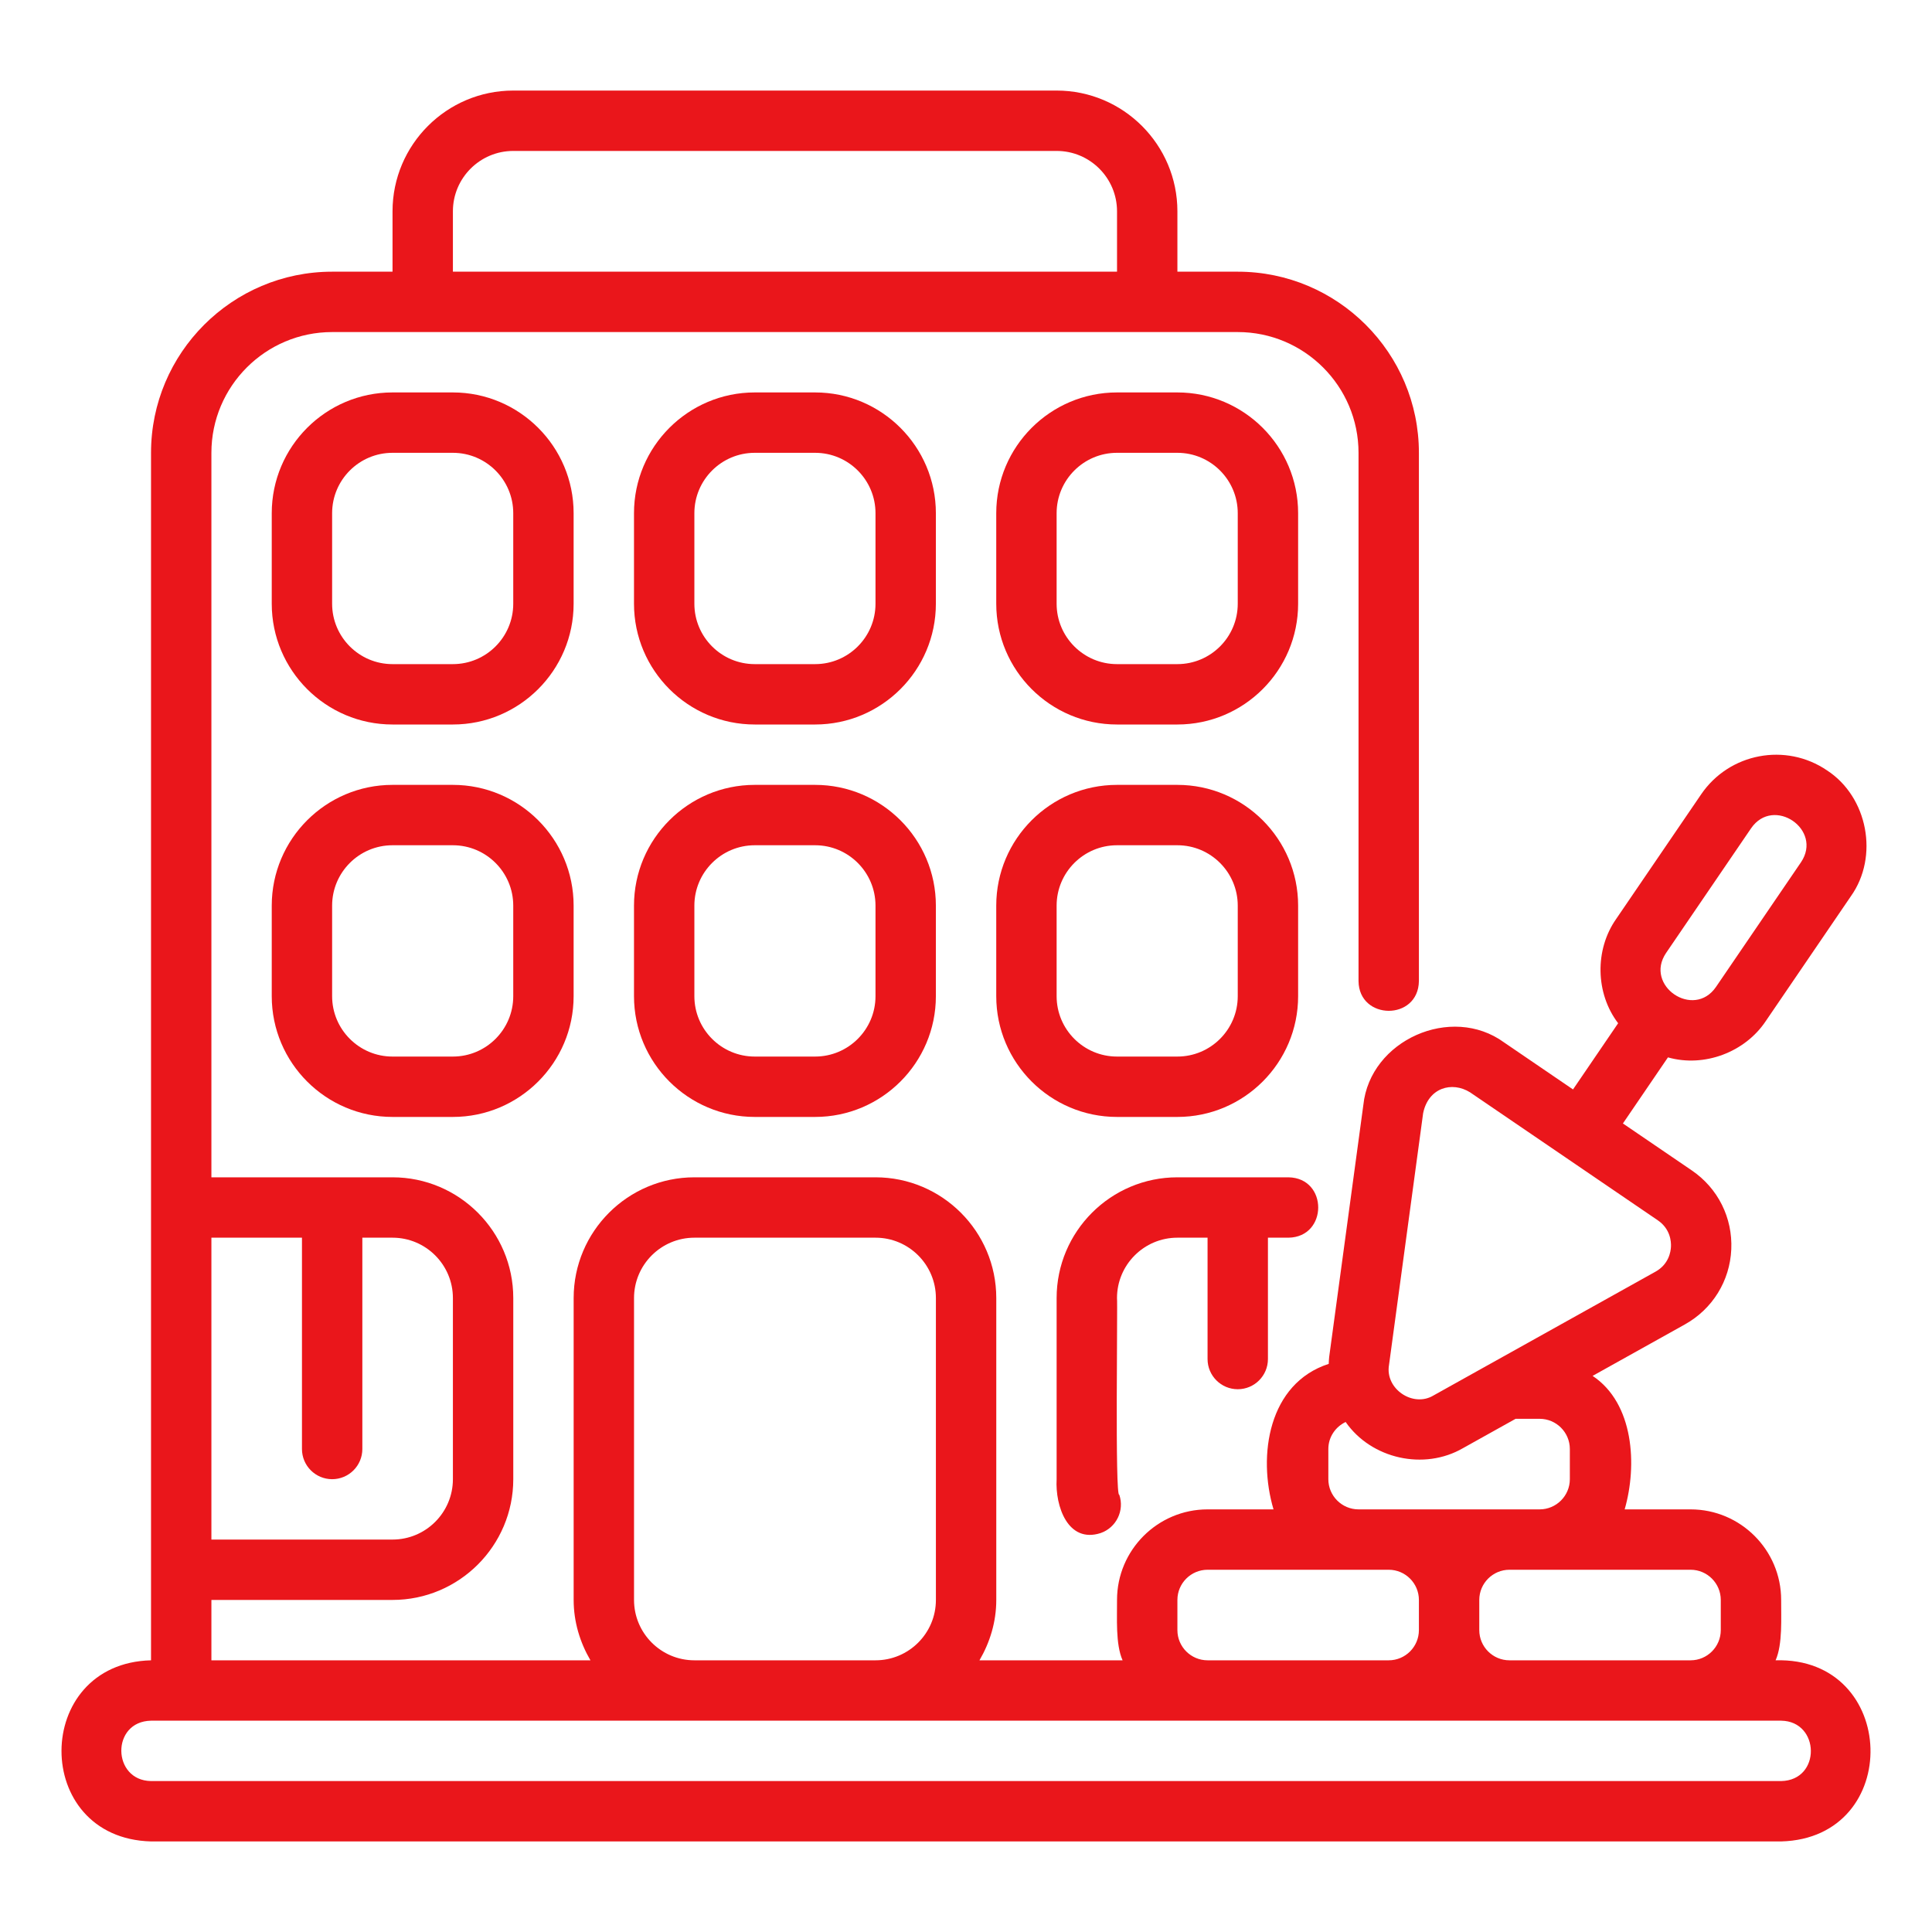 <svg width="64" height="64" viewBox="0 0 64 64" fill="none" xmlns="http://www.w3.org/2000/svg">
    <path
        d="M31.002 17C31.002 14.794 29.207 13 27.002 13H25.002C22.796 13 21.002 14.794 21.002 17V20C21.002 22.206 22.796 24 25.002 24H27.002C29.207 24 31.002 22.206 31.002 20V17ZM29.002 20C29.002 21.103 28.105 22 27.002 22H25.002C23.899 22 23.002 21.103 23.002 20V17C23.002 15.897 23.899 15 25.002 15H27.002C28.105 15 29.002 15.897 29.002 17V20ZM37.002 24H39.002C41.208 24 43.002 22.206 43.002 20V17C43.002 14.794 41.208 13 39.002 13H37.002C34.796 13 33.002 14.794 33.002 17V20C33.002 22.206 34.796 24 37.002 24ZM35.002 17C35.002 15.897 35.899 15 37.002 15H39.002C40.105 15 41.002 15.897 41.002 17V20C41.002 21.103 40.105 22 39.002 22H37.002C35.899 22 35.002 21.103 35.002 20V17ZM19.002 17C19.002 14.794 17.207 13 15.002 13H13.002C10.796 13 9.002 14.794 9.002 17V20C9.002 22.206 10.796 24 13.002 24H15.002C17.207 24 19.002 22.206 19.002 20V17ZM17.002 20C17.002 21.103 16.105 22 15.002 22H13.002C11.899 22 11.002 21.103 11.002 20V17C11.002 15.897 11.899 15 13.002 15H15.002C16.105 15 17.002 15.897 17.002 17V20ZM27.002 26H25.002C22.796 26 21.002 27.794 21.002 30V33C21.002 35.206 22.796 37 25.002 37H27.002C29.207 37 31.002 35.206 31.002 33V30C31.002 27.794 29.207 26 27.002 26ZM29.002 33C29.002 34.103 28.105 35 27.002 35H25.002C23.899 35 23.002 34.103 23.002 33V30C23.002 28.897 23.899 28 25.002 28H27.002C28.105 28 29.002 28.897 29.002 30V33ZM33.002 33C33.002 35.206 34.796 37 37.002 37H39.002C41.208 37 43.002 35.206 43.002 33V30C43.002 27.794 41.208 26 39.002 26H37.002C34.796 26 33.002 27.794 33.002 30V33ZM35.002 30C35.002 28.897 35.899 28 37.002 28H39.002C40.105 28 41.002 28.897 41.002 30V33C41.002 34.103 40.105 35 39.002 35H37.002C35.899 35 35.002 34.103 35.002 33V30ZM15.002 26H13.002C10.796 26 9.002 27.794 9.002 30V33C9.002 35.206 10.796 37 13.002 37H15.002C17.207 37 19.002 35.206 19.002 33V30C19.002 27.794 17.207 26 15.002 26ZM17.002 33C17.002 34.103 16.105 35 15.002 35H13.002C11.899 35 11.002 34.103 11.002 33V30C11.002 28.897 11.899 28 13.002 28H15.002C16.105 28 17.002 28.897 17.002 30V33Z"
        fill="#EA161B" />
    <path
        d="M5.003 61C5.003 61 59.003 61 59.003 61C63.063 60.891 62.894 54.879 58.819 55C59.057 54.462 58.998 53.586 59.003 53C59.003 51.346 57.657 50 56.003 50H53.819C54.24 48.541 54.127 46.488 52.757 45.578L55.816 43.872C56.73 43.361 57.305 42.432 57.351 41.386C57.398 40.34 56.91 39.363 56.045 38.773L53.761 37.216L55.253 35.027C56.452 35.368 57.808 34.858 58.496 33.821L61.312 29.69C62.248 28.377 61.875 26.402 60.524 25.521C59.158 24.59 57.288 24.944 56.355 26.31L53.538 30.441C52.822 31.46 52.85 32.91 53.603 33.896L52.108 36.089L49.825 34.532C48.078 33.258 45.384 34.456 45.162 36.608C45.162 36.608 44.031 44.948 44.031 44.948C44.021 45.026 44.02 45.103 44.016 45.18C42.021 45.825 41.655 48.208 42.187 50H40.003C38.349 50 37.003 51.346 37.003 53C37.009 53.587 36.948 54.459 37.187 55H32.446C32.791 54.409 33.003 53.732 33.003 53V43C33.003 40.794 31.208 39 29.003 39H23.003C20.797 39 19.003 40.794 19.003 43V53C19.003 53.732 19.215 54.409 19.559 55H7.003V53H13.003C15.208 53 17.003 51.206 17.003 49V43C17.003 40.794 15.208 39 13.003 39H7.003V15C7.003 12.794 8.797 11 11.003 11H41.003C43.208 11 45.003 12.794 45.003 15V32.5C45.017 33.804 46.983 33.822 47.003 32.5C47.003 32.5 47.003 15 47.003 15C47.003 11.691 44.311 9 41.003 9H39.003V7C39.003 4.794 37.208 3 35.003 3H17.003C14.797 3 13.003 4.794 13.003 7V9H11.003C7.694 9 5.003 11.691 5.003 15V55C1.064 55.097 1.033 60.894 5.003 61ZM55.191 31.568L58.008 27.437C58.748 26.361 60.392 27.478 59.66 28.564C59.66 28.564 56.844 32.694 56.844 32.694C56.105 33.772 54.457 32.652 55.191 31.568ZM15.003 7C15.003 5.897 15.9 5 17.003 5H35.003C36.106 5 37.003 5.897 37.003 7V9H15.003V7ZM7.003 41H10.003V48C10.003 48.552 10.451 49 11.003 49C11.555 49 12.003 48.552 12.003 48V41H13.003C14.106 41 15.003 41.897 15.003 43V49C15.003 50.103 14.106 51 13.003 51H7.003V41ZM56.003 52C56.554 52 57.003 52.449 57.003 53V54C57.003 54.551 56.554 55 56.003 55H50.003C49.452 55 49.003 54.551 49.003 54V53C49.003 52.449 49.452 52 50.003 52H56.003ZM46.013 45.216C46.013 45.216 47.143 36.877 47.143 36.877C47.315 36.035 48.093 35.808 48.698 36.185L54.918 40.425C55.333 40.709 55.361 41.129 55.353 41.296C55.346 41.464 55.281 41.88 54.842 42.125L47.491 46.224C46.807 46.64 45.875 46.005 46.013 45.216ZM44.003 48C44.003 47.603 44.24 47.266 44.576 47.105C45.427 48.329 47.175 48.72 48.465 47.971C48.465 47.971 50.206 47 50.206 47H51.003C51.554 47 52.003 47.449 52.003 48V49C52.003 49.551 51.554 50 51.003 50H45.003C44.452 50 44.003 49.551 44.003 49L44.003 48ZM39.003 53C39.003 52.449 39.452 52 40.003 52H46.003C46.554 52 47.003 52.449 47.003 53V54C47.003 54.551 46.554 55 46.003 55H40.003C39.452 55 39.003 54.551 39.003 54V53ZM21.003 43C21.003 41.897 21.9 41 23.003 41H29.003C30.106 41 31.003 41.897 31.003 43V53C31.003 54.103 30.106 55 29.003 55H23.003C21.9 55 21.003 54.103 21.003 53V43ZM5.003 57C5.003 57 59.003 57 59.003 57C60.296 57.018 60.334 58.975 59.003 59H5.003C3.71 58.982 3.672 57.025 5.003 57Z"
        fill="#EA161B" />
    <path
        d="M41.002 46.02C41.554 46.02 42.002 45.572 42.002 45.02V41H42.682C43.993 40.981 43.999 39.021 42.682 39H39.002C36.796 39 35.002 40.794 35.002 43V49C34.952 49.895 35.375 51.134 36.459 50.785C36.98 50.605 37.257 50.035 37.077 49.513C36.93 49.647 37.028 43.127 37.002 43C37.002 41.897 37.899 41 39.002 41H40.002V45.02C40.002 45.572 40.45 46.02 41.002 46.02Z"
        fill="#EA161B" />
</svg>